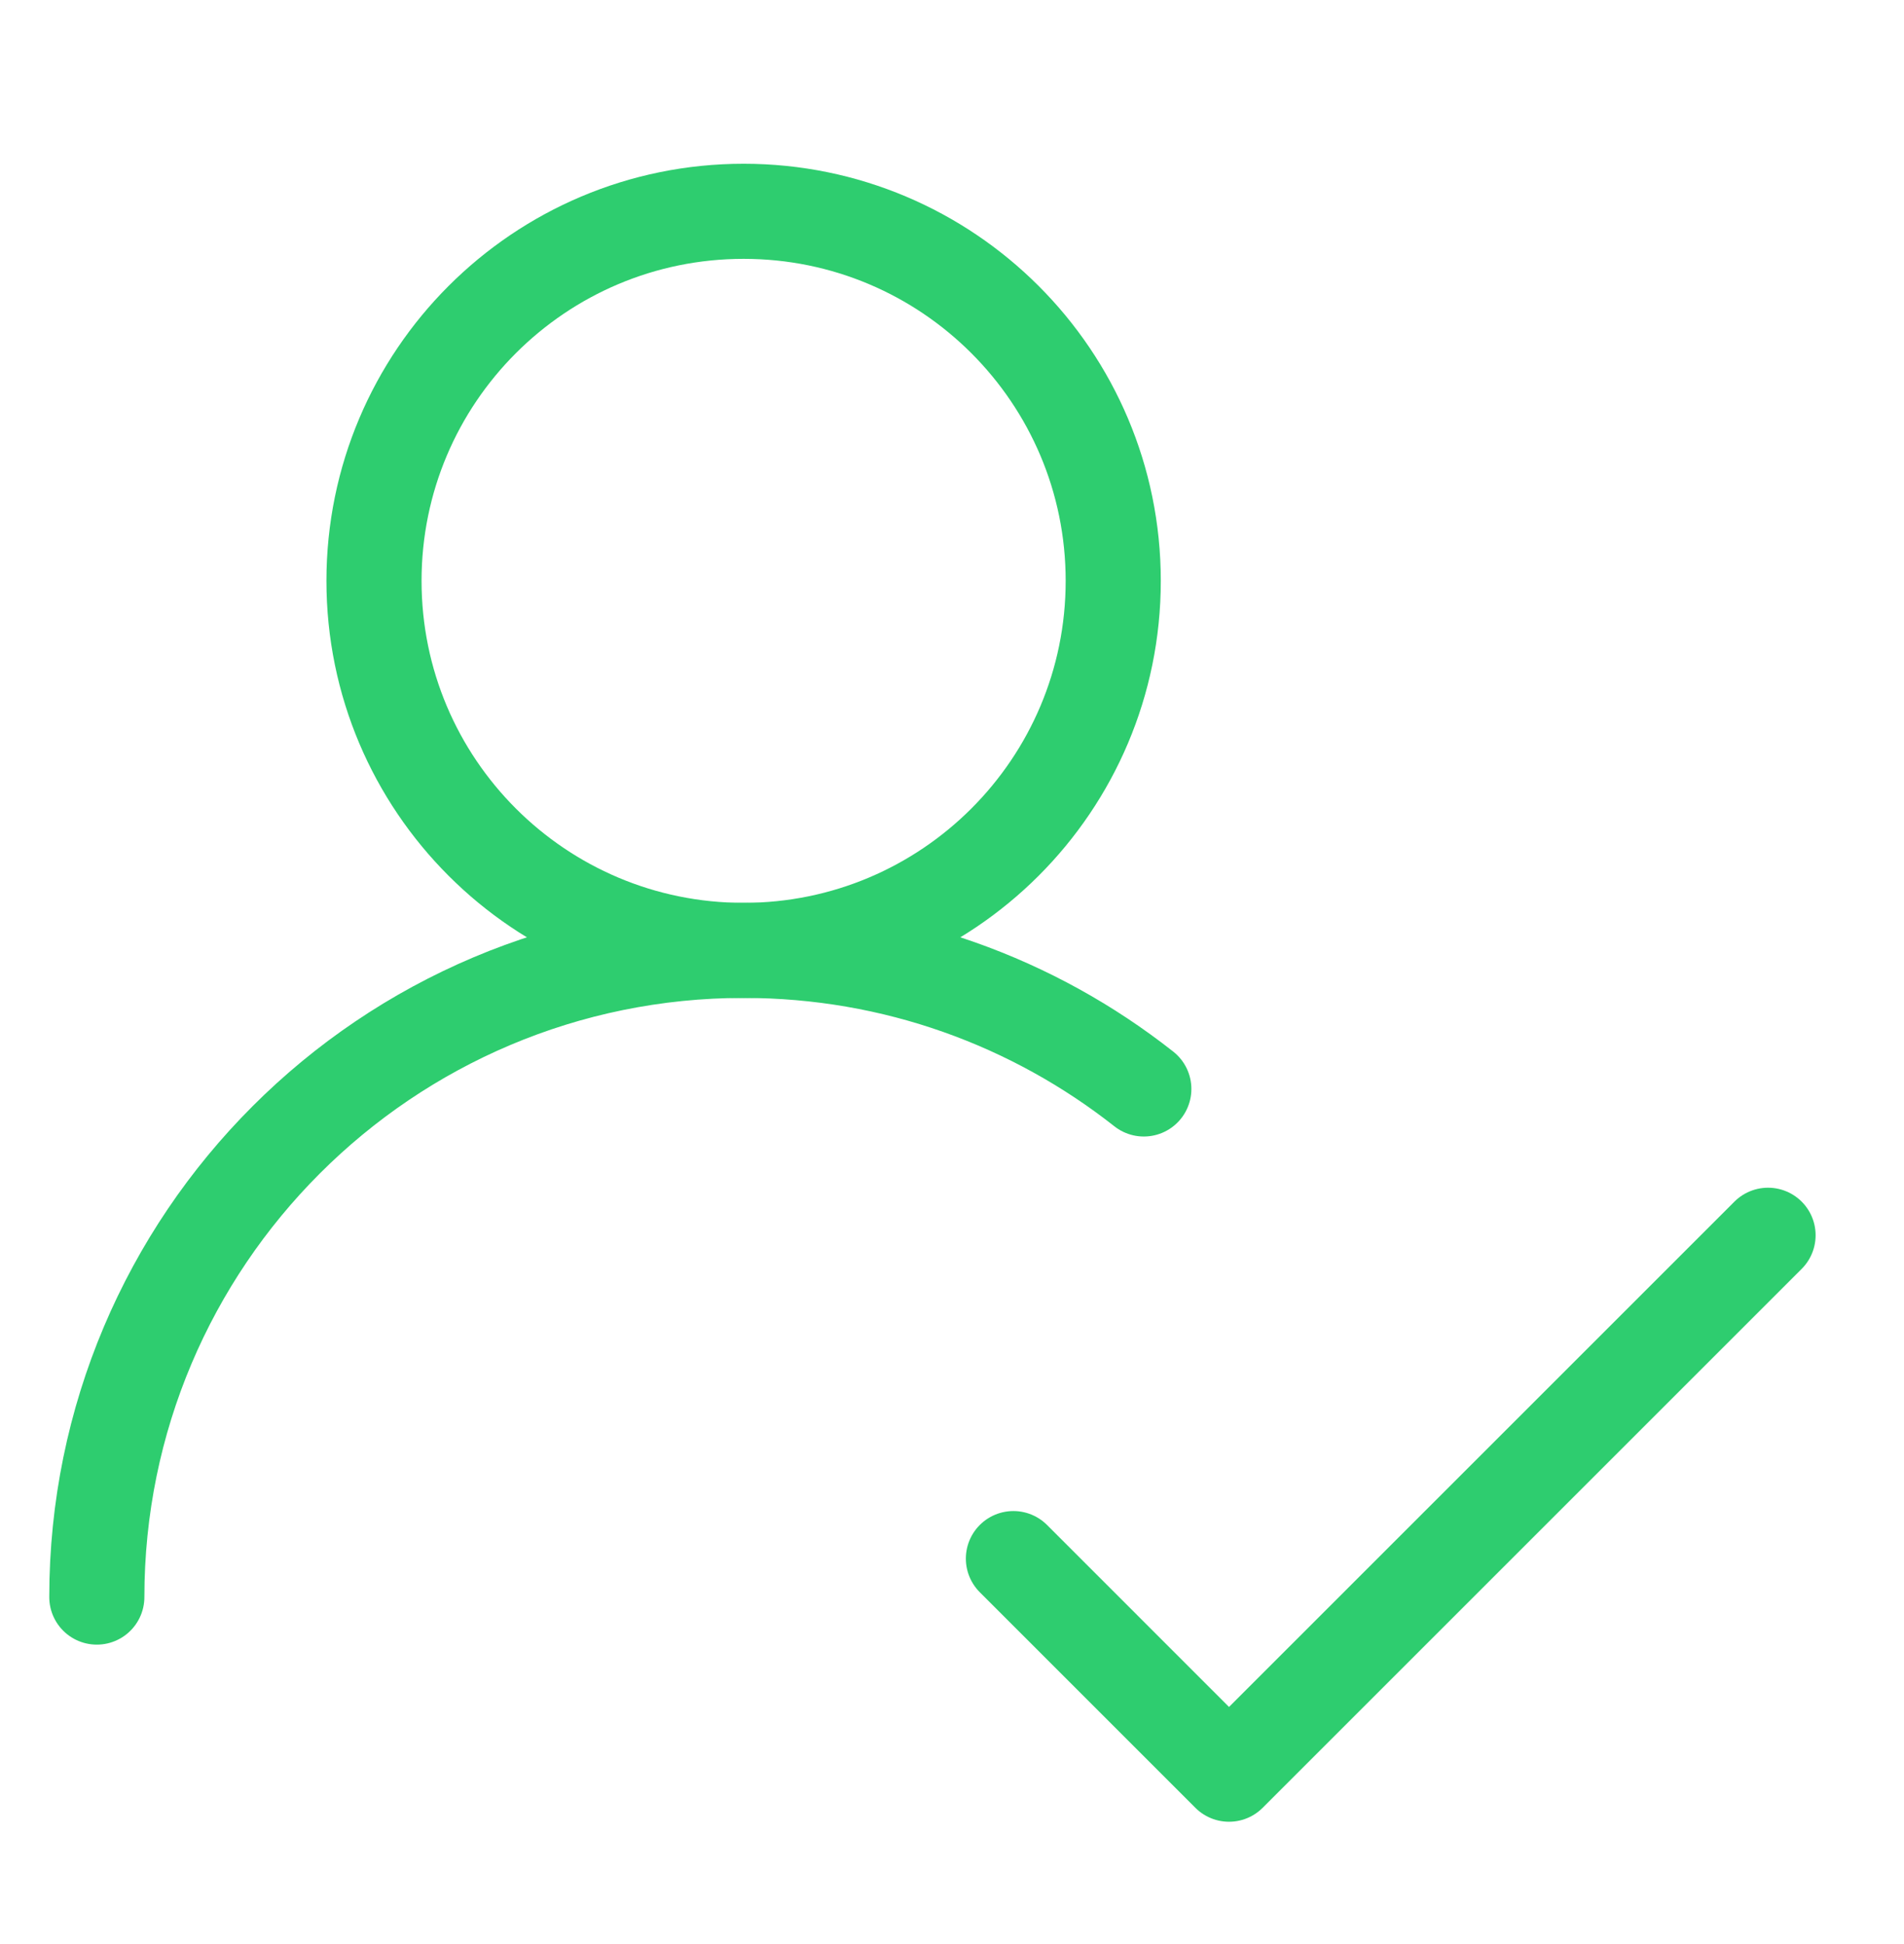 <svg width="47" height="48" viewBox="0 0 47 48" fill="none" xmlns="http://www.w3.org/2000/svg">
<path d="M18.356 23.465C23.395 23.465 27.48 19.381 27.48 14.341C27.48 9.302 23.395 5.217 18.356 5.217C13.317 5.217 9.232 9.302 9.232 14.341C9.232 19.381 13.317 23.465 18.356 23.465Z" stroke="#2ECD6F" stroke-width="2.348" stroke-linecap="round" stroke-linejoin="round"/>
<path d="M2.39 39.431C2.39 30.613 9.538 23.464 18.357 23.464C22.086 23.464 25.517 24.743 28.235 26.886" stroke="#2ECD6F" stroke-width="2.348" stroke-linecap="round" stroke-linejoin="round"/>
<path d="M25.016 38.481L30.338 43.804L43.644 30.498" stroke="#2ECD6F" stroke-width="2.348" stroke-linecap="round" stroke-linejoin="round"/>
</svg>

